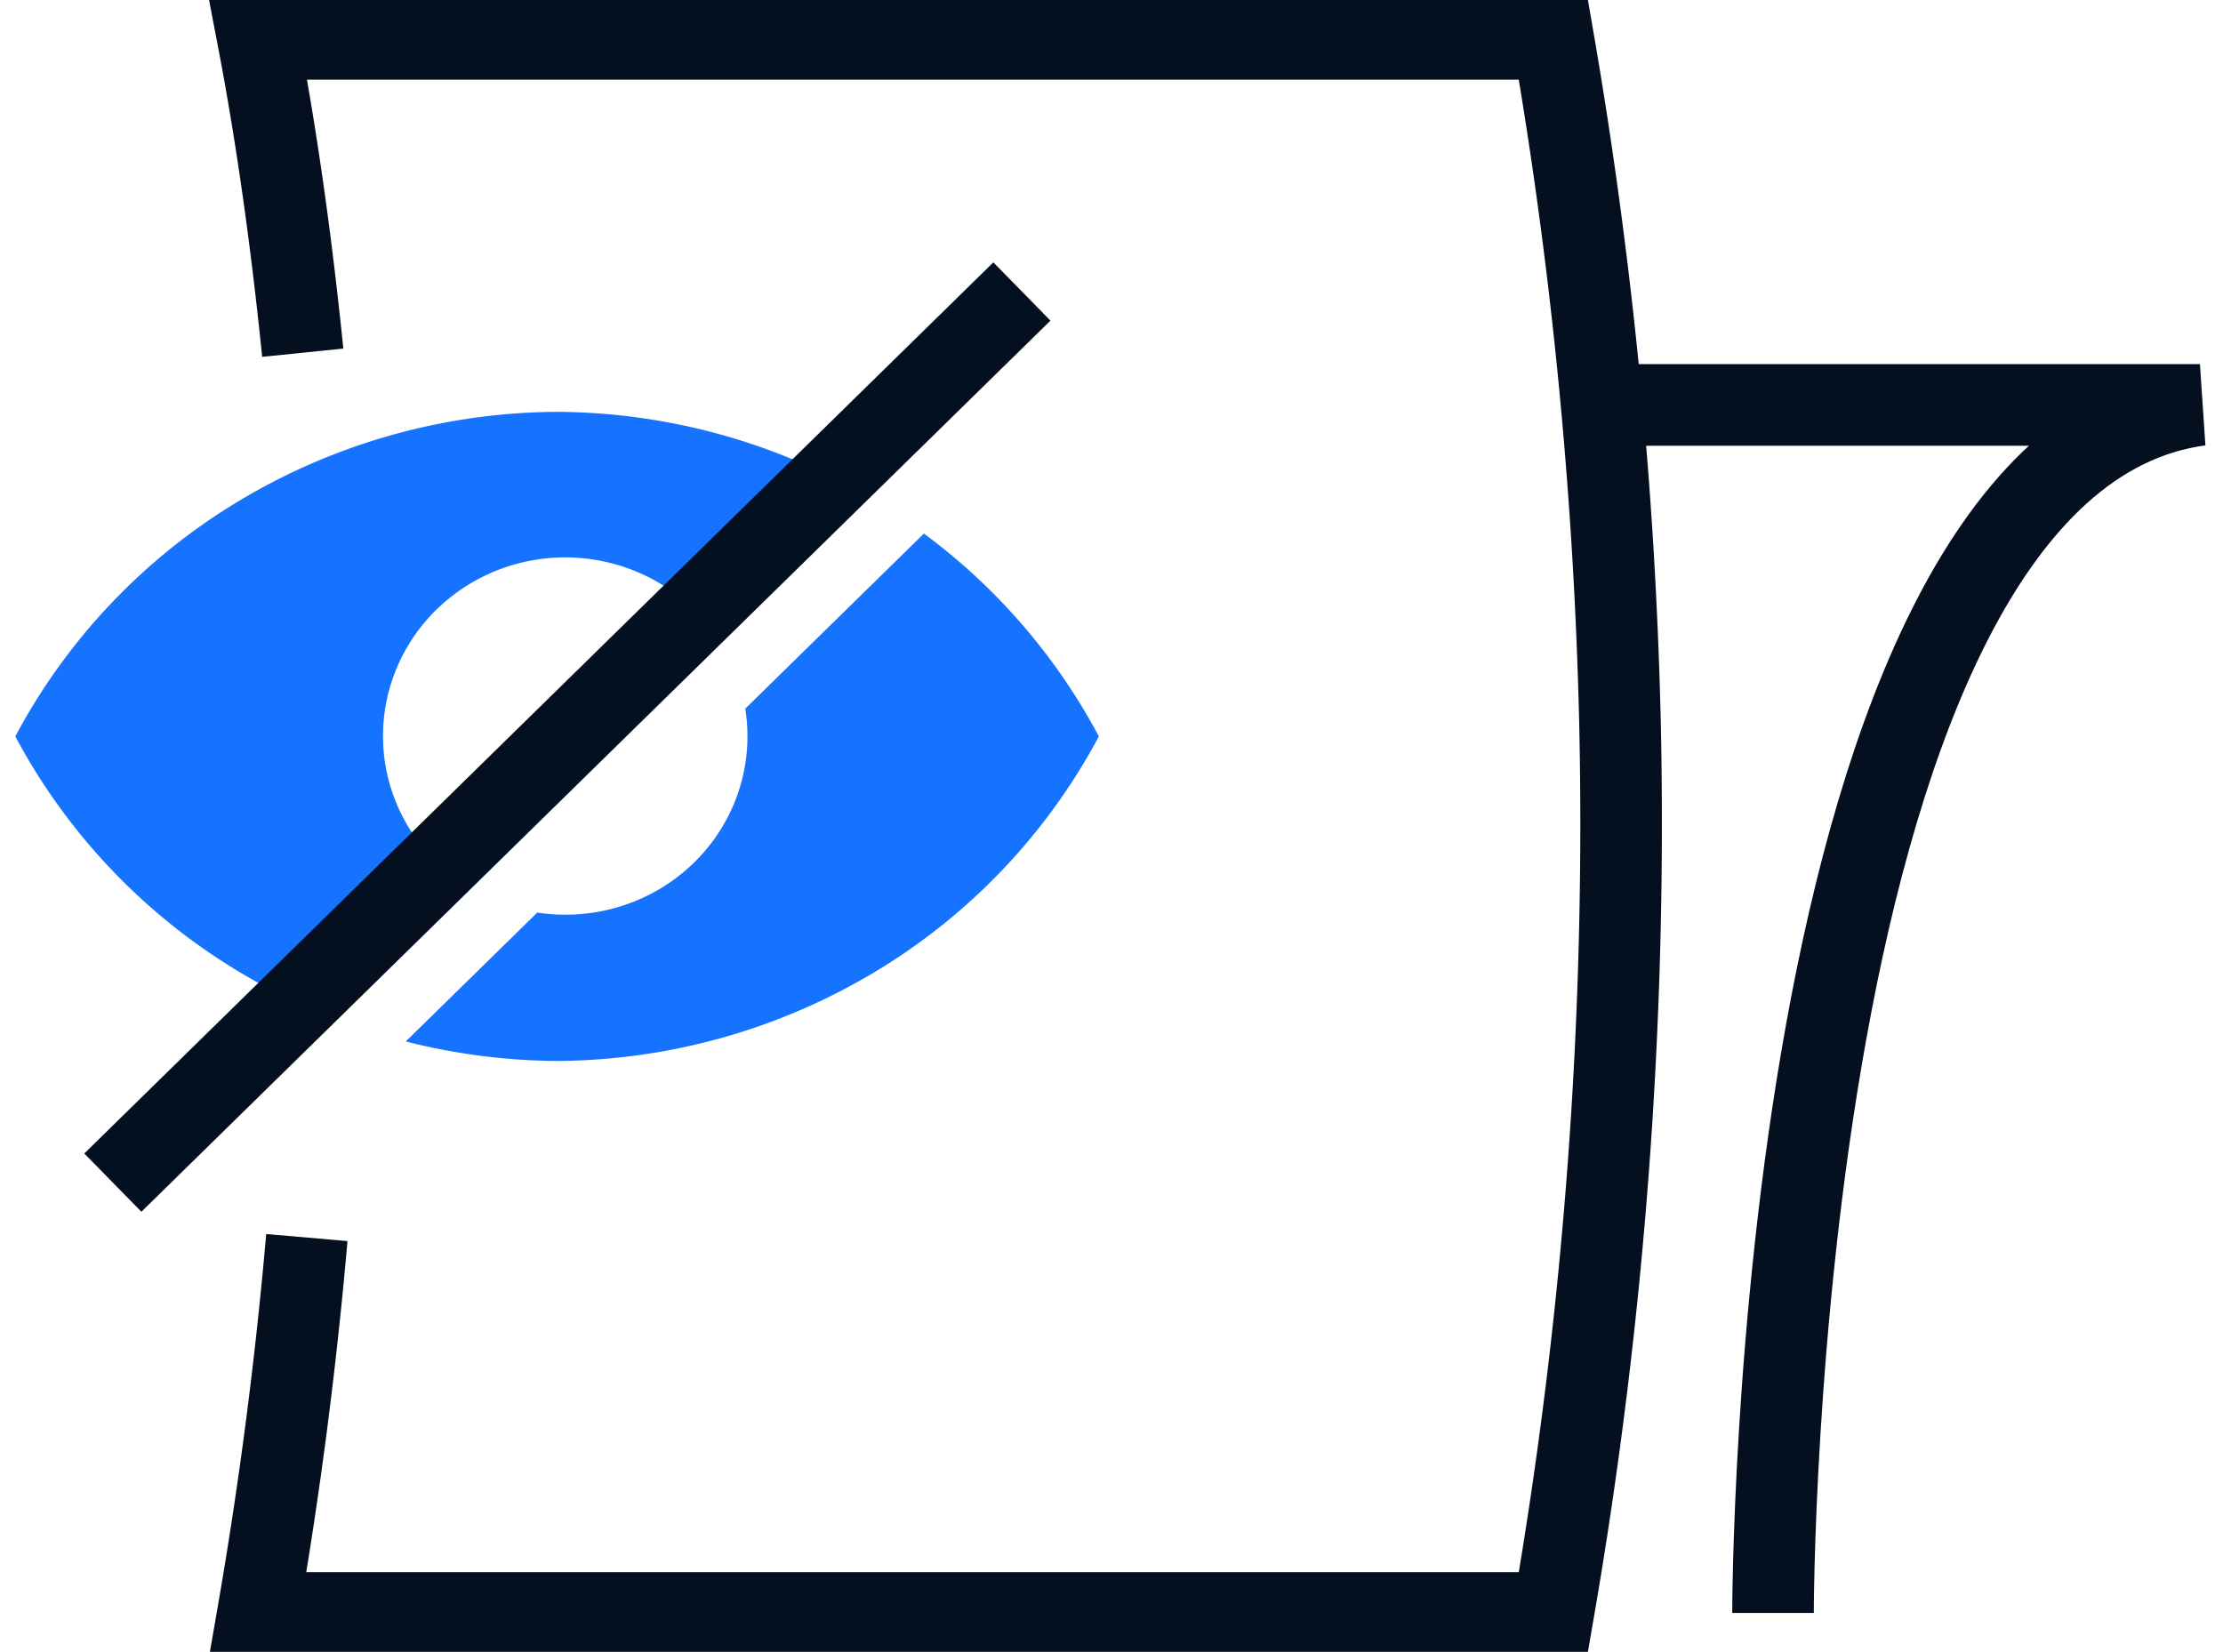 <svg width="109" height="81" fill="none" xmlns="http://www.w3.org/2000/svg"><g clip-path="url(#clip0)"><path d="M14.845 17.296c-.558-5.468-1.276-10.604-2.193-15.39H76.16a228.46 228.46 0 013.27 33.393 226.696 226.696 0 01-3.27 43.795H12.653a218.262 218.262 0 002.392-18.409" stroke="#040F1F" stroke-width="4"/><path d="M86.936 79.094s0-56.398 20.933-59.237H78.571" stroke="#040F1F" stroke-width="4"/><path d="M19.897 51.07c2.412.616 4.904.94 7.419.956a30.627 30.627 0 0015.538-4.34A29.827 29.827 0 0053.88 36.112a29.7 29.7 0 00-8.578-9.948l-8.76 8.587a8.587 8.587 0 01-.584 4.733 8.731 8.731 0 01-1.963 2.85 8.934 8.934 0 01-2.933 1.886 9.075 9.075 0 01-3.448.632 9.135 9.135 0 01-1.27-.103l-6.448 6.321zm15.058-20.11a8.907 8.907 0 00-3.785-2.945 9.101 9.101 0 00-5.15-.523 8.994 8.994 0 00-4.581 2.365 8.71 8.71 0 00-2.474 4.46 8.6 8.6 0 00.465 5.055 8.789 8.789 0 003.05 3.818l-6.658 6.526a30.382 30.382 0 01-4.044-2.03A29.825 29.825 0 01.75 36.112 29.786 29.786 0 0111.774 24.53a30.587 30.587 0 0115.542-4.334 30.603 30.603 0 0114.696 3.846l-7.057 6.918z" fill="#1673FF"/><path d="M50.107 14.294L5.533 57.992" stroke="#040F1F" stroke-width="4" stroke-linejoin="bevel"/></g><defs><clipPath id="clip0"><path fill="#fff" transform="translate(.75)" d="M0 0h108.075v81H0z"/></clipPath></defs></svg>